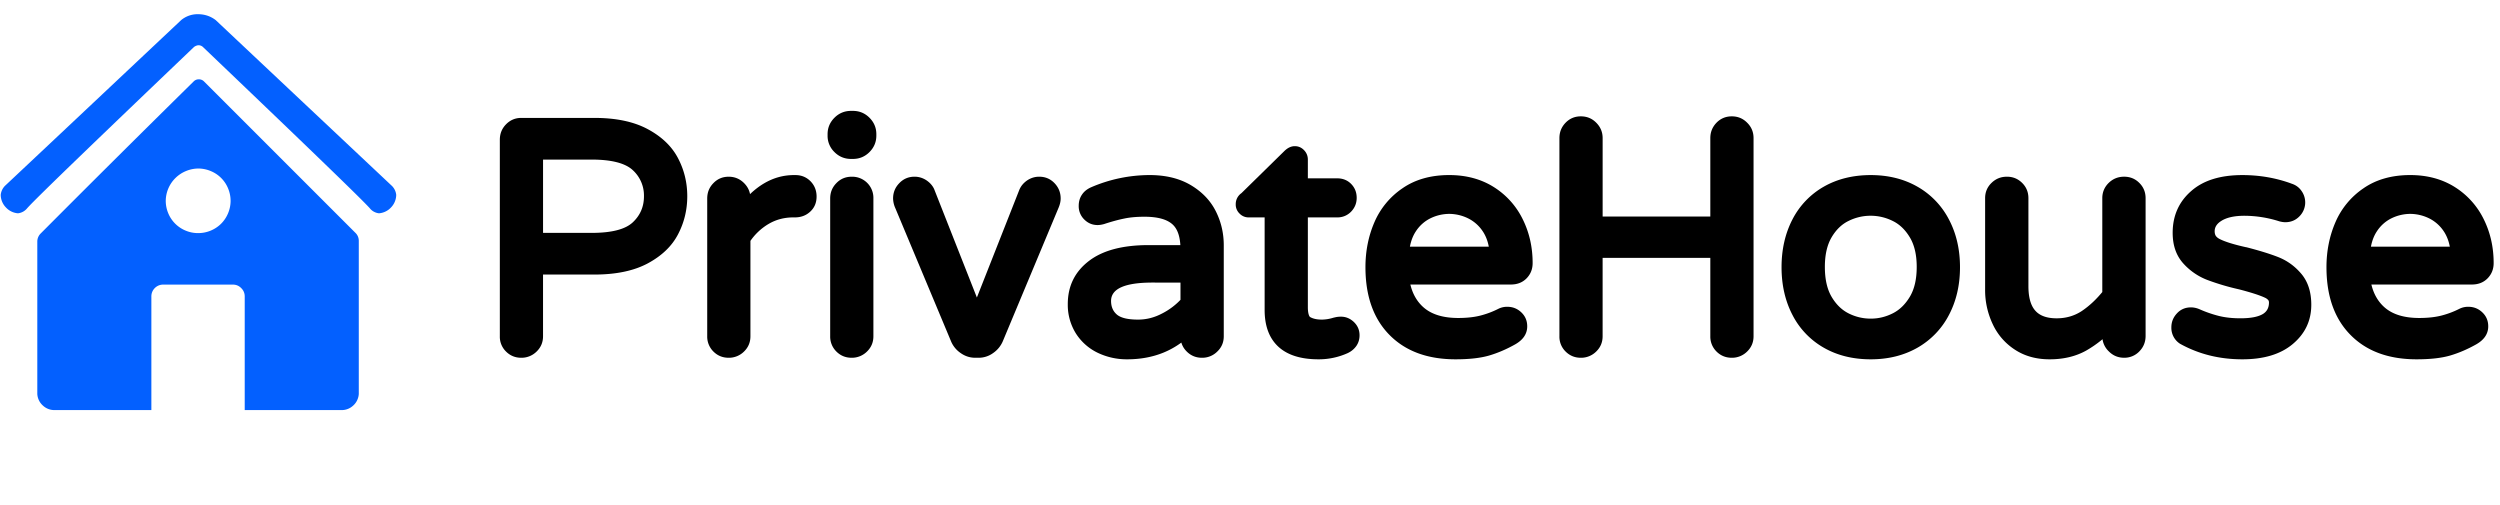 <svg viewBox="0 8.85 150 30.3" version="1.2" xmlns="http://www.w3.org/2000/svg" style="max-height: 500px" width="150" height="30.3"><defs><clipPath id="a"><path d="M0 9.7h23.867v23.866H0Zm0 0"/></clipPath></defs><g clip-path="url(#a)"><path style="stroke:none;fill-rule:nonzero;fill:#0360ff;fill-opacity:1" d="M12.242 13.738a.428.428 0 0 0-.312-.129.428.428 0 0 0-.313.13c-3.07 3.023-6.129 6.062-9.172 9.116a.69.69 0 0 0-.207.5v9.133a1.006 1.006 0 0 0 .344.703 1 1 0 0 0 .738.262h5.762v-6.816a.7.7 0 0 1 .207-.504.702.702 0 0 1 .508-.207h4.176c.195 0 .363.07.5.21.14.137.21.305.21.5v6.817h5.758a1 1 0 0 0 .742-.262.98.98 0 0 0 .243-.32c.058-.121.094-.25.101-.387v-9.172a.66.66 0 0 0-.207-.496Zm-.36 9.098a1.91 1.91 0 0 1-.741-.148 1.912 1.912 0 0 1-1.051-1.055 1.932 1.932 0 0 1-.145-.742 1.948 1.948 0 0 1 .59-1.368 1.96 1.96 0 0 1 .633-.414c.238-.097.488-.148.746-.148.254.004.504.055.738.156a1.9 1.9 0 0 1 1.04 1.055c.097.238.144.484.144.742a1.944 1.944 0 0 1-.156.742 1.941 1.941 0 0 1-.422.625 1.952 1.952 0 0 1-1.375.555Zm11.891-2.293a1.1 1.1 0 0 1-.308.75 1.1 1.1 0 0 1-.727.355.822.822 0 0 1-.558-.312c-.598-.66-4.485-4.395-9.989-9.652a.397.397 0 0 0-.214-.114.345.345 0 0 0-.188.02.46.46 0 0 0-.164.094c-5.504 5.257-9.395 8.992-9.988 9.652a.822.822 0 0 1-.559.312 1.097 1.097 0 0 1-.726-.355 1.1 1.1 0 0 1-.309-.75.906.906 0 0 1 .297-.582c3.515-3.3 7.023-6.606 10.531-9.906a1.55 1.55 0 0 1 .91-.352c.016 0 .078-.004.156 0 .376.012.711.129 1.008.356 3.508 3.304 7.02 6.605 10.528 9.906a.884.884 0 0 1 .3.578Zm0 0"/></g><g style="fill:#000;fill-opacity:1"><path transform="translate(28.54 29.796)" style="stroke:none" d="M2.734.52C2.375.52 2.07.395 1.82.145a1.24 1.24 0 0 1-.37-.915v-11.792c0-.356.12-.665.366-.918.25-.258.555-.391.918-.391H7.13c1.289 0 2.351.223 3.184.668.847.453 1.46 1.039 1.832 1.758.367.703.55 1.46.55 2.273 0 .813-.183 1.574-.55 2.277-.372.72-.985 1.305-1.832 1.758-.833.442-1.895.664-3.184.664H3.62v-.422h.422V-.77c0 .364-.129.668-.387.918a1.286 1.286 0 0 1-.922.372Zm0-.844a.479.479 0 0 0 .336-.133.421.421 0 0 0 .13-.313v-4.546h3.929c1.148 0 2.078-.188 2.789-.567.691-.37 1.187-.836 1.48-1.402a4.05 4.05 0 0 0 .454-1.887 4.05 4.05 0 0 0-.454-1.887c-.293-.562-.789-1.03-1.48-1.402-.711-.379-1.64-.566-2.79-.566H2.735a.417.417 0 0 0-.312.132.47.47 0 0 0-.133.332V-.77c0 .125.043.235.129.317a.43.43 0 0 0 .316.129Zm4.223-6.649c1.195 0 2.023-.21 2.473-.636.445-.418.668-.938.668-1.563a2.06 2.06 0 0 0-.668-1.562c-.45-.422-1.278-.637-2.473-.637H3.621v-.422h.422v5.242h-.422v-.422Zm0 .844H3.199v-6.086h3.758c1.418 0 2.438.29 3.05.867.622.586.934 1.309.934 2.176 0 .867-.312 1.594-.933 2.176-.613.578-1.633.867-3.051.867Zm0 0"/></g><g style="fill:#000;fill-opacity:1"><path transform="translate(41.331 29.796)" style="stroke:none" d="M2.39.52c-.363 0-.667-.125-.917-.375a1.256 1.256 0 0 1-.371-.915v-8.265c0-.36.12-.664.367-.918.25-.262.558-.39.922-.39.359 0 .668.128.921.382.258.258.383.563.383.926v.828h-.418l-.34-.254c.985-1.32 2.106-1.98 3.364-1.98h.097c.364 0 .665.129.91.379.239.25.356.554.356.91 0 .367-.125.668-.383.906-.25.23-.554.344-.922.344h-.097c-.54 0-1.035.132-1.48.394a3.48 3.48 0 0 0-1.153 1.113l-.352-.234h.418v5.86c0 .363-.129.667-.386.917A1.284 1.284 0 0 1 2.39.52Zm0-.844a.47.47 0 0 0 .333-.133.425.425 0 0 0 .132-.313v-5.984l.067-.105a4.32 4.32 0 0 1 1.43-1.375 3.722 3.722 0 0 1 1.91-.512h.097a.5.5 0 0 0 .348-.117.371.371 0 0 0 .117-.29.455.455 0 0 0-.125-.324.397.397 0 0 0-.3-.12H6.3c-.977 0-1.871.546-2.688 1.64l-.758 1.02v-2.098a.448.448 0 0 0-.136-.328.446.446 0 0 0-.328-.137.415.415 0 0 0-.313.129.463.463 0 0 0-.133.336V-.77a.433.433 0 0 0 .445.445Zm0 0"/></g><g style="fill:#000;fill-opacity:1"><path transform="translate(48.71 29.796)" style="stroke:none" d="M2.352-11.41c-.387 0-.72-.137-.993-.41a1.348 1.348 0 0 1-.414-.992v-.079c0-.386.137-.714.414-.992.274-.273.606-.41.993-.41h.113c.387 0 .719.137.992.41.277.278.414.606.414.992v.079c0 .386-.137.714-.414.992-.273.273-.605.41-.992.41Zm0-.84h.113a.553.553 0 0 0 .398-.168.54.54 0 0 0 .164-.395v-.078a.54.54 0 0 0-.164-.394.549.549 0 0 0-.398-.164h-.113a.549.549 0 0 0-.399.164.54.54 0 0 0-.164.394v.079a.54.54 0 0 0 .164.394.55.55 0 0 0 .399.168ZM2.39.52c-.364 0-.668-.125-.918-.375a1.256 1.256 0 0 1-.371-.915v-8.265c0-.36.12-.664.367-.918.25-.262.558-.39.922-.39a1.27 1.27 0 0 1 1.304 1.308V-.77c0 .364-.129.668-.386.918A1.284 1.284 0 0 1 2.39.52Zm0-.844a.47.47 0 0 0 .332-.133.425.425 0 0 0 .132-.313v-8.265a.46.46 0 0 0-.128-.34.463.463 0 0 0-.336-.125.415.415 0 0 0-.313.129.463.463 0 0 0-.133.336V-.77a.433.433 0 0 0 .445.445Zm0 0"/></g><g style="fill:#000;fill-opacity:1"><path transform="translate(53.507 29.796)" style="stroke:none" d="M5.008.52c-.317 0-.61-.094-.875-.282a1.596 1.596 0 0 1-.57-.687L.207-8.47a1.487 1.487 0 0 1-.129-.566c0-.36.125-.664.371-.918.25-.262.555-.39.918-.39.25 0 .485.07.703.21.215.145.375.32.473.535l.004.012 2.95 7.484-.392.157-.39-.157 2.95-7.484.007-.012c.098-.214.254-.39.469-.535.218-.14.453-.21.703-.21.363 0 .672.128.922.39.242.254.367.558.367.918 0 .172-.043.36-.13.566L6.654-.453a1.643 1.643 0 0 1-.575.691 1.479 1.479 0 0 1-.875.282Zm0-.844h.195a.67.67 0 0 0 .395-.13.751.751 0 0 0 .273-.323l3.356-8.016a.665.665 0 0 0 .062-.242.463.463 0 0 0-.133-.336.44.44 0 0 0-.555-.055.444.444 0 0 0-.163.18l-.383-.176.39.156-3.34 8.47-3.34-8.47.391-.156-.383.176a.444.444 0 0 0-.164-.18.43.43 0 0 0-.242-.074.421.421 0 0 0-.312.129.463.463 0 0 0-.133.336c0 .058.023.14.062.242L4.336-.785a.767.767 0 0 0 .281.332.65.65 0 0 0 .39.129Zm0 0"/></g><g style="fill:#000;fill-opacity:1"><path transform="translate(63.602 29.796)" style="stroke:none" d="M4.027.613A4.016 4.016 0 0 1 2.273.227 3.178 3.178 0 0 1 .953-.937 3.238 3.238 0 0 1 .465-2.7c0-1.09.433-1.961 1.297-2.61.824-.62 2.011-.93 3.554-.93h2.332v.419h-.421v-.153c0-.722-.16-1.226-.485-1.515-.336-.301-.894-.453-1.676-.453-.457 0-.863.035-1.214.109-.364.074-.766.184-1.215.332l-.032.008c-.136.035-.253.05-.351.05-.309 0-.574-.109-.797-.331a1.108 1.108 0 0 1-.336-.82c0-.259.067-.489.2-.68.128-.192.316-.336.558-.442a8.89 8.89 0 0 1 3.496-.726c.965 0 1.781.199 2.46.597.68.403 1.185.926 1.509 1.57.32.633.48 1.317.48 2.051V-.77c0 .364-.129.668-.39.918a1.271 1.271 0 0 1-.918.372c-.36 0-.664-.125-.914-.375a1.244 1.244 0 0 1-.375-.915v-.503h.421l.301.296C6.918.082 5.61.613 4.027.613Zm0-.843c1.344 0 2.453-.446 3.32-1.336l.723-.743v1.54c0 .124.043.234.13.316a.418.418 0 0 0 .316.129.479.479 0 0 0 .336-.133.421.421 0 0 0 .128-.313v-5.453a3.65 3.65 0 0 0-.386-1.668c-.254-.5-.649-.906-1.188-1.226-.543-.32-1.222-.48-2.031-.48a8.027 8.027 0 0 0-3.168.66.422.422 0 0 0-.191.14.348.348 0 0 0-.055.203c0 .09.031.164.09.223.058.059.129.09.203.09.031 0 .078-.012.148-.028l.102.41L2.37-8.3c.48-.156.914-.277 1.313-.36a7.016 7.016 0 0 1 1.382-.124c.997 0 1.739.223 2.239.668.511.457.765 1.172.765 2.144v.575H5.316c-1.355 0-2.375.253-3.05.765-.637.48-.957 1.125-.957 1.934 0 .496.117.933.355 1.308.242.375.566.66.977.856.421.203.886.305 1.386.305Zm.657-1.54c.496 0 .976-.12 1.441-.367a4.09 4.09 0 0 0 1.207-.933l.316.277h-.421v-1.621h.421v.422H5.551c-1.66 0-2.489.367-2.489 1.101 0 .336.11.606.333.805.234.211.664.316 1.289.316Zm0 .844c-.84 0-1.457-.18-1.856-.531-.406-.367-.61-.844-.61-1.434 0-.336.083-.632.247-.89.164-.254.398-.461.707-.625.547-.285 1.34-.426 2.379-.426h2.52v2.195l-.106.121c-.395.45-.875.825-1.45 1.125a3.897 3.897 0 0 1-1.831.465Zm0 0"/></g><g style="fill:#000;fill-opacity:1"><path transform="translate(74.198 29.796)" style="stroke:none" d="M4.914.613C3.867.613 3.07.367 2.52-.129c-.56-.508-.84-1.25-.84-2.223v-5.972h.422v.422H.73a.74.74 0 0 1-.554-.23.743.743 0 0 1-.23-.56.8.8 0 0 1 .335-.66l.258.336-.293-.3 2.617-2.567c.2-.195.407-.293.625-.293.227 0 .414.086.57.254a.792.792 0 0 1 .215.555v1.539h-.421v-.418h2.18c.335 0 .613.11.835.332.223.226.336.504.336.84 0 .316-.11.59-.328.82a1.126 1.126 0 0 1-.844.352h-2.18v-.422h.422v5.82c0 .2.024.356.063.465.023.062.05.105.082.121.172.098.402.148.687.148.215 0 .434-.035.649-.097l.012-.004.007-.004c.055-.012.114-.027.176-.04.086-.019.192-.03.313-.03.293 0 .55.11.773.32.227.219.34.484.34.797 0 .23-.059.437-.18.621a1.276 1.276 0 0 1-.488.426l-.008.004-.011.007a4.22 4.22 0 0 1-1.774.383Zm0-.843c.504 0 .977-.102 1.422-.305l.176.383-.196-.375a.479.479 0 0 0 .176-.141.296.296 0 0 0 .043-.16.246.246 0 0 0-.082-.188.286.286 0 0 0-.191-.086.512.512 0 0 0-.13.012 4.635 4.635 0 0 0-.152.035l-.105-.41.121.403c-.293.09-.594.136-.89.136-.434 0-.801-.086-1.106-.258-.379-.214-.566-.656-.566-1.32v-6.242H6.03a.303.303 0 0 0 .235-.09.333.333 0 0 0 .093-.238.328.328 0 0 0-.086-.242.33.33 0 0 0-.242-.09H3.434v-1.961c0 .008 0 .012.003.015.012.012.028.02.051.02.016 0 .032 0 .04-.004a.26.26 0 0 0-.075.059L.816-8.7l-.02.015c-.007.004-.01.012-.015.016v-.004a.03.03 0 0 0 .008-.02c0-.011-.008-.023-.02-.035-.011-.011-.023-.02-.039-.02h1.793v6.395c0 .723.188 1.254.563 1.598.39.348.996.524 1.828.524Zm0 0"/></g><g style="fill:#000;fill-opacity:1"><path transform="translate(81.423 29.796)" style="stroke:none" d="M5.914.613C4.23.613 2.906.125 1.945-.852.985-1.824.504-3.18.504-4.914c0-.969.18-1.867.535-2.691A4.698 4.698 0 0 1 2.73-9.652c.766-.528 1.7-.79 2.801-.79 1.032 0 1.93.247 2.692.731a4.729 4.729 0 0 1 1.73 1.945c.39.797.582 1.664.582 2.602 0 .36-.117.66-.355.91-.246.254-.563.379-.95.379H2.7v-.422l.417-.047c.09.793.38 1.403.863 1.832.485.43 1.18.645 2.09.645.504 0 .942-.047 1.313-.14a5.297 5.297 0 0 0 1.097-.411 1.17 1.17 0 0 1 .536-.121c.316 0 .59.105.824.32.246.227.37.508.37.852 0 .445-.237.804-.714 1.078-.531.3-1.055.523-1.574.676-.527.152-1.195.226-2.008.226Zm0-.843c.73 0 1.32-.063 1.774-.196a6.281 6.281 0 0 0 1.386-.594c.196-.113.293-.226.293-.347a.303.303 0 0 0-.094-.23.377.377 0 0 0-.414-.067 6.479 6.479 0 0 1-1.27.473 6.128 6.128 0 0 1-1.519.168c-1.12 0-2.004-.286-2.652-.86-.645-.57-1.023-1.36-1.14-2.367l-.051-.469H9.23c.149 0 .262-.039.34-.12a.448.448 0 0 0 .125-.325c0-.809-.168-1.55-.5-2.234A3.89 3.89 0 0 0 7.77-9c-.625-.398-1.372-.598-2.239-.598-.93 0-1.703.215-2.324.641A3.863 3.863 0 0 0 1.813-7.27c-.313.72-.465 1.504-.465 2.356 0 1.504.398 2.66 1.195 3.473.8.808 1.922 1.21 3.371 1.21Zm2.047-5.465c-.035-.555-.176-1.008-.418-1.371a2.255 2.255 0 0 0-.902-.79 2.6 2.6 0 0 0-1.11-.257 2.6 2.6 0 0 0-1.113.258 2.21 2.21 0 0 0-.887.785c-.242.363-.379.82-.414 1.375L2.7-5.723v-.422h5.684v.422Zm.867.394H2.25l.027-.449c.043-.703.227-1.3.551-1.785a3.02 3.02 0 0 1 1.23-1.082 3.42 3.42 0 0 1 1.473-.34c.496 0 .989.113 1.469.34.492.23.906.59 1.238 1.078.332.488.52 1.086.563 1.789Zm0 0"/></g><g style="fill:#000;fill-opacity:1"><path transform="translate(92.115 29.796)" style="stroke:none" d="M2.734.52C2.375.52 2.07.395 1.82.145a1.24 1.24 0 0 1-.37-.915v-11.89c0-.356.12-.66.366-.918.25-.258.555-.387.918-.387.364 0 .672.125.926.383.254.254.383.562.383.922v5.125h-.422v-.418h7.305v.418h-.422v-5.125c0-.356.121-.66.367-.918.25-.258.559-.387.922-.387.36 0 .668.125.922.383.258.254.383.562.383.922V-.77c0 .364-.13.668-.387.918a1.284 1.284 0 0 1-.918.372c-.363 0-.668-.125-.918-.375a1.256 1.256 0 0 1-.371-.915v-5.125h.422v.422H3.62v-.422h.422V-.77c0 .364-.129.668-.387.918a1.286 1.286 0 0 1-.922.372Zm0-.844a.479.479 0 0 0 .336-.133.421.421 0 0 0 .13-.313v-5.546h8.148V-.77a.433.433 0 0 0 .445.445.47.47 0 0 0 .332-.132.425.425 0 0 0 .133-.313v-11.89a.461.461 0 0 0-.137-.328.461.461 0 0 0-.328-.137.419.419 0 0 0-.313.133.454.454 0 0 0-.132.332v5.547H3.199v-5.547a.446.446 0 0 0-.136-.328.448.448 0 0 0-.641-.004.47.47 0 0 0-.133.332V-.77c0 .125.043.235.129.317a.43.43 0 0 0 .316.129Zm0 0"/></g><g style="fill:#000;fill-opacity:1"><path transform="translate(106.39 29.796)" style="stroke:none" d="M5.855.613c-1.062 0-2-.23-2.808-.691a4.748 4.748 0 0 1-1.89-1.973C.722-2.887.503-3.844.503-4.914s.219-2.024.652-2.863a4.77 4.77 0 0 1 1.89-1.973c.81-.46 1.747-.691 2.81-.691 1.05 0 1.98.23 2.792.691a4.79 4.79 0 0 1 1.899 1.973c.441.836.664 1.793.664 2.863 0 1.074-.223 2.027-.664 2.867A4.803 4.803 0 0 1 8.648-.078c-.812.46-1.742.691-2.793.691Zm0-.843c.903 0 1.696-.192 2.375-.579A3.98 3.98 0 0 0 9.8-2.44c.38-.715.567-1.54.567-2.473 0-.93-.187-1.754-.566-2.469a3.957 3.957 0 0 0-1.57-1.633c-.68-.386-1.473-.582-2.376-.582-.914 0-1.71.196-2.39.582a3.92 3.92 0 0 0-1.559 1.63c-.375.714-.558 1.538-.558 2.472 0 .934.183 1.758.558 2.476a3.92 3.92 0 0 0 1.559 1.63c.68.386 1.476.578 2.39.578Zm0-1.598c.461 0 .903-.106 1.325-.32.41-.207.75-.54 1.023-.997.274-.46.41-1.054.41-1.789 0-.718-.136-1.308-.41-1.765-.273-.457-.613-.785-1.02-.985a2.969 2.969 0 0 0-2.672 0c-.406.2-.741.528-1.007.98-.27.462-.402 1.052-.402 1.77 0 .735.132 1.332.402 1.793.266.454.605.786 1.012.993.421.214.87.32 1.34.32Zm0 .844c-.605 0-1.18-.137-1.718-.414-.559-.282-1.012-.72-1.36-1.317-.347-.594-.52-1.332-.52-2.219 0-.87.173-1.605.52-2.195.352-.601.805-1.039 1.364-1.312a3.837 3.837 0 0 1 1.714-.399c.594 0 1.16.133 1.7.399.558.273 1.015.71 1.37 1.308.356.594.532 1.328.532 2.2 0 .886-.176 1.628-.531 2.222-.356.594-.813 1.035-1.367 1.313-.54.277-1.11.414-1.704.414Zm0 0"/></g><g style="fill:#000;fill-opacity:1"><path transform="translate(118.104 29.796)" style="stroke:none" d="M4.875.613c-.79 0-1.48-.187-2.066-.566A3.645 3.645 0 0 1 1.46-1.496a4.757 4.757 0 0 1-.457-2.086v-5.473c0-.363.129-.672.39-.922.254-.246.56-.367.919-.367s.664.125.914.375c.25.246.375.555.375.914v5.278c0 .675.14 1.172.421 1.48.27.3.696.45 1.274.45.558 0 1.058-.145 1.496-.43.469-.313.914-.73 1.336-1.262l.328.262h-.422v-5.778c0-.363.133-.672.39-.922.255-.246.563-.367.919-.367.36 0 .668.125.914.375.25.246.375.555.375.914v8.266c0 .355-.121.664-.367.918a1.24 1.24 0 0 1-.922.39c-.36 0-.668-.128-.922-.386a1.248 1.248 0 0 1-.387-.922v-.79h.422l.313.282A6.732 6.732 0 0 1 7.086.078c-.629.356-1.367.535-2.211.535Zm0-.843c.695 0 1.293-.141 1.797-.426a5.92 5.92 0 0 0 1.473-1.207l.734-.813v1.887c0 .125.047.234.137.328.093.09.203.137.328.137s.23-.043.312-.133a.454.454 0 0 0 .133-.332v-8.266a.445.445 0 0 0-.125-.32.445.445 0 0 0-.32-.125.454.454 0 0 0-.332.133.405.405 0 0 0-.133.312v5.926l-.09.117c-.476.598-.988 1.078-1.535 1.438a3.49 3.49 0 0 1-1.957.57c-.828 0-1.465-.242-1.902-.726-.426-.473-.637-1.157-.637-2.047v-5.278a.433.433 0 0 0-.446-.445.463.463 0 0 0-.335.133.415.415 0 0 0-.13.312v5.473c0 .629.126 1.203.372 1.723.242.507.59.906 1.043 1.195.453.289.988.434 1.613.434Zm0 0"/></g><g style="fill:#000;fill-opacity:1"><path transform="translate(129.837 29.796)" style="stroke:none" d="M4.703.613C3.343.613 2.11.31.993-.305l-.04-.023a1.134 1.134 0 0 1-.508-.98c0-.317.11-.59.325-.825.222-.246.507-.37.847-.37.176 0 .348.038.52.112a7.22 7.22 0 0 0 1.164.403c.379.093.804.14 1.285.14.629 0 1.09-.09 1.375-.273.226-.149.34-.371.34-.672a.242.242 0 0 0-.04-.144.577.577 0 0 0-.206-.149c-.305-.144-.817-.309-1.535-.496a14.348 14.348 0 0 1-1.926-.57 3.737 3.737 0 0 1-1.434-.989C.734-5.613.523-6.223.523-6.977.523-8 .895-8.84 1.641-9.488c.726-.637 1.746-.953 3.062-.953 1.04 0 2.016.171 2.938.507l-.145.395.113-.402c.278.078.496.23.649.457a1.182 1.182 0 0 1-.121 1.511c-.23.239-.516.36-.856.36-.097 0-.215-.016-.351-.051l-.024-.008A6.952 6.952 0 0 0 4.836-8c-.613 0-1.078.105-1.402.313-.262.167-.391.37-.391.617 0 .11.023.203.066.273.051.074.13.14.239.195.328.165.855.329 1.578.489h.015c.774.199 1.407.394 1.899.586.539.21 1.004.543 1.39.996.407.476.61 1.101.61 1.87 0 .958-.375 1.743-1.125 2.368-.727.605-1.73.906-3.012.906Zm0-.843c1.078 0 1.902-.235 2.473-.711C7.723-1.395 8-1.97 8-2.661c0-.562-.137-1.003-.41-1.323a2.665 2.665 0 0 0-1.059-.758 15.395 15.395 0 0 0-1.8-.551l.105-.41-.09.41c-.793-.172-1.383-.36-1.773-.555a1.408 1.408 0 0 1-.575-.496 1.338 1.338 0 0 1-.199-.726c0-.555.262-.996.781-1.328.461-.297 1.079-.442 1.856-.442.762 0 1.535.121 2.32.363l-.125.403.102-.406a.82.82 0 0 0 .148.023.31.31 0 0 0 .246-.102.337.337 0 0 0 .035-.453.332.332 0 0 0-.183-.12l-.031-.009a7.571 7.571 0 0 0-2.645-.457c-1.105 0-1.941.25-2.508.746-.554.48-.828 1.106-.828 1.875 0 .536.14.961.418 1.27.309.344.68.598 1.113.766.477.187 1.086.367 1.832.546.77.2 1.332.38 1.684.547.227.106.402.246.527.414.137.188.204.403.204.641 0 .61-.243 1.07-.727 1.379-.426.273-1.04.41-1.832.41a6.022 6.022 0 0 1-1.488-.168 8.58 8.58 0 0 1-1.305-.445.416.416 0 0 0-.176-.043.295.295 0 0 0-.226.094.36.36 0 0 0-.102.257c0 .121.05.22.149.29l-.243.343.203-.367c.989.543 2.09.813 3.305.813Zm0 0"/></g><g style="fill:#000;fill-opacity:1"><path transform="translate(139.084 29.796)" style="stroke:none" d="M5.914.613C4.23.613 2.906.125 1.945-.852.985-1.824.504-3.18.504-4.914c0-.969.18-1.867.535-2.691A4.698 4.698 0 0 1 2.73-9.652c.766-.528 1.7-.79 2.801-.79 1.032 0 1.93.247 2.692.731a4.729 4.729 0 0 1 1.73 1.945c.39.797.582 1.664.582 2.602 0 .36-.117.66-.355.91-.246.254-.563.379-.95.379H2.7v-.422l.417-.047c.09.793.38 1.403.863 1.832.485.43 1.18.645 2.09.645.504 0 .942-.047 1.313-.14a5.297 5.297 0 0 0 1.097-.411 1.17 1.17 0 0 1 .536-.121c.316 0 .59.105.824.32.246.227.37.508.37.852 0 .445-.237.804-.714 1.078-.531.3-1.055.523-1.574.676-.527.152-1.195.226-2.008.226Zm0-.843c.73 0 1.32-.063 1.774-.196a6.281 6.281 0 0 0 1.386-.594c.196-.113.293-.226.293-.347a.303.303 0 0 0-.094-.23.377.377 0 0 0-.414-.067 6.479 6.479 0 0 1-1.27.473 6.128 6.128 0 0 1-1.519.168c-1.12 0-2.004-.286-2.652-.86-.645-.57-1.023-1.36-1.14-2.367l-.051-.469H9.23c.149 0 .262-.039.34-.12a.448.448 0 0 0 .125-.325c0-.809-.168-1.55-.5-2.234A3.89 3.89 0 0 0 7.77-9c-.625-.398-1.372-.598-2.239-.598-.93 0-1.703.215-2.324.641A3.863 3.863 0 0 0 1.813-7.27c-.313.72-.465 1.504-.465 2.356 0 1.504.398 2.66 1.195 3.473.8.808 1.922 1.21 3.371 1.21Zm2.047-5.465c-.035-.555-.176-1.008-.418-1.371a2.255 2.255 0 0 0-.902-.79 2.6 2.6 0 0 0-1.11-.257 2.6 2.6 0 0 0-1.113.258 2.21 2.21 0 0 0-.887.785c-.242.363-.379.82-.414 1.375L2.7-5.723v-.422h5.684v.422Zm.867.394H2.25l.027-.449c.043-.703.227-1.3.551-1.785a3.02 3.02 0 0 1 1.23-1.082 3.42 3.42 0 0 1 1.473-.34c.496 0 .989.113 1.469.34.492.23.906.59 1.238 1.078.332.488.52 1.086.563 1.789Zm0 0"/></g><g style="fill:#000;fill-opacity:1"><path transform="translate(28.54 29.796)" style="stroke:none" d="M2.734.094a.831.831 0 0 1-.609-.25.816.816 0 0 1-.25-.61v-11.796c0-.239.082-.446.25-.626a.802.802 0 0 1 .61-.265h4.39c1.219 0 2.21.21 2.984.625.77.406 1.32.933 1.657 1.578.332.648.5 1.34.5 2.078 0 .75-.168 1.45-.5 2.094-.336.637-.887 1.164-1.657 1.578-.773.406-1.765.61-2.984.61h-3.5v4.124c0 .243-.09.446-.266.61a.86.86 0 0 1-.625.25Zm4.22-6.64c1.312 0 2.234-.25 2.765-.75.531-.5.797-1.126.797-1.876 0-.738-.266-1.36-.797-1.86-.531-.507-1.453-.765-2.766-.765H3.625v5.25Zm0 0"/></g><g style="fill:#000;fill-opacity:1"><path transform="translate(41.331 29.796)" style="stroke:none" d="M2.39.094a.854.854 0 0 1-.624-.25.816.816 0 0 1-.25-.61V-9.03c0-.25.082-.457.25-.625a.823.823 0 0 1 .625-.266c.238 0 .445.09.625.266a.83.83 0 0 1 .265.625v.828c.895-1.207 1.899-1.813 3.016-1.813h.094c.25 0 .453.086.609.25.164.168.25.371.25.61a.81.81 0 0 1-.25.61c-.168.148-.383.218-.64.218h-.094c-.618 0-1.184.152-1.704.453a3.873 3.873 0 0 0-1.28 1.25v5.86a.8.8 0 0 1-.266.609.9.9 0 0 1-.625.25Zm0 0"/></g><g style="fill:#000;fill-opacity:1"><path transform="translate(48.71 29.796)" style="stroke:none" d="M2.344-11.828a.963.963 0 0 1-.688-.281.98.98 0 0 1-.281-.704v-.078c0-.27.094-.5.281-.687a.947.947 0 0 1 .688-.297h.125c.27 0 .5.102.687.297a.922.922 0 0 1 .297.687v.079a.963.963 0 0 1-.297.703.937.937 0 0 1-.687.28ZM2.39.094a.854.854 0 0 1-.625-.25.816.816 0 0 1-.25-.61V-9.03c0-.25.082-.457.25-.625a.823.823 0 0 1 .625-.266c.257 0 .472.086.64.25.164.168.25.383.25.64v8.266c0 .243-.09.446-.265.61a.9.9 0 0 1-.625.25Zm0 0"/></g><g style="fill:#000;fill-opacity:1"><path transform="translate(53.507 29.796)" style="stroke:none" d="M5.016.094A1.144 1.144 0 0 1 3.953-.61L.593-8.625A1.112 1.112 0 0 1 .5-9.031c0-.25.082-.457.25-.625a.823.823 0 0 1 .625-.266c.164 0 .32.047.469.14.144.095.25.216.312.36L5.11-1.953l2.938-7.469a.875.875 0 0 1 .328-.36.85.85 0 0 1 .469-.14c.238 0 .441.09.61.266a.86.86 0 0 1 .25.625c0 .117-.032.25-.095.406L6.266-.609a1.255 1.255 0 0 1-.438.5 1.066 1.066 0 0 1-.625.203Zm0 0"/></g><g style="fill:#000;fill-opacity:1"><path transform="translate(63.602 29.796)" style="stroke:none" d="M4.031.188a3.635 3.635 0 0 1-1.578-.344 2.7 2.7 0 0 1-1.14-1C1.03-1.602.89-2.117.89-2.703c0-.945.375-1.703 1.125-2.266.75-.562 1.847-.843 3.296-.843h2.344v-.157c0-.851-.215-1.46-.64-1.828-.418-.375-1.07-.562-1.954-.562a6.08 6.08 0 0 0-1.296.125c-.375.074-.797.183-1.266.328a.932.932 0 0 1-.25.047.706.706 0 0 1-.5-.204.74.74 0 0 1-.203-.53c0-.345.164-.587.5-.735a8.565 8.565 0 0 1 3.328-.688c.883 0 1.629.184 2.234.547.614.356 1.067.82 1.36 1.39a4.09 4.09 0 0 1 .437 1.86v5.453c0 .243-.09.446-.265.61a.9.9 0 0 1-.625.25.831.831 0 0 1-.61-.25.816.816 0 0 1-.25-.61v-.5C6.696-.296 5.488.188 4.031.188Zm.657-1.532c.562 0 1.101-.133 1.625-.406a4.672 4.672 0 0 0 1.343-1.047v-1.61h-2.11c-1.937 0-2.905.509-2.905 1.516 0 .461.156.836.468 1.125.313.282.836.422 1.579.422Zm0 0"/></g><g style="fill:#000;fill-opacity:1"><path transform="translate(74.198 29.796)" style="stroke:none" d="M4.906.188c-1.875 0-2.812-.844-2.812-2.532v-5.984H.734a.387.387 0 0 1-.265-.094.35.35 0 0 1-.11-.265c0-.126.063-.235.188-.329l2.61-2.562c.113-.113.222-.172.327-.172a.35.35 0 0 1 .266.125.38.38 0 0 1 .11.266v1.53h2.17c.219 0 .395.075.532.22a.698.698 0 0 1 .218.53.723.723 0 0 1-.218.532.684.684 0 0 1-.532.219H3.86V-2.5c0 .5.114.82.344.953.238.137.54.203.906.203.25 0 .504-.039.766-.125.05-.008.102-.02.156-.031.063-.008.14-.016.235-.016.175 0 .332.07.468.204.145.125.22.289.22.484 0 .293-.15.515-.438.672-.5.226-1.04.344-1.61.344Zm0 0"/></g><g style="fill:#000;fill-opacity:1"><path transform="translate(81.423 29.796)" style="stroke:none" d="M5.922.188c-1.574 0-2.805-.442-3.688-1.329C1.36-2.035.922-3.289.922-4.906c0-.914.164-1.758.5-2.532a4.247 4.247 0 0 1 1.531-1.859c.695-.476 1.555-.719 2.578-.719.946 0 1.766.227 2.453.672a4.204 4.204 0 0 1 1.579 1.766 5.43 5.43 0 0 1 .546 2.422.85.85 0 0 1-.234.61c-.156.167-.371.25-.64.25H2.702c.094.898.422 1.6.985 2.109.57.5 1.363.75 2.374.75.54 0 1.016-.051 1.422-.157a5.478 5.478 0 0 0 1.188-.453.767.767 0 0 1 .344-.078.73.73 0 0 1 .53.219.671.671 0 0 1 .235.531c0 .293-.168.531-.5.719-.5.281-.996.496-1.484.64-.48.133-1.106.204-1.875.204ZM8.375-5.72c-.031-.633-.195-1.16-.484-1.578a2.683 2.683 0 0 0-1.079-.937 2.998 2.998 0 0 0-1.28-.297c-.438 0-.872.101-1.298.297a2.662 2.662 0 0 0-1.062.937c-.281.418-.438.945-.469 1.578Zm0 0"/></g><g style="fill:#000;fill-opacity:1"><path transform="translate(92.115 29.796)" style="stroke:none" d="M2.734.094a.831.831 0 0 1-.609-.25.816.816 0 0 1-.25-.61v-11.89c0-.25.082-.457.25-.625a.802.802 0 0 1 .61-.266c.25 0 .456.09.624.266a.83.83 0 0 1 .266.625v5.125h7.297v-5.125c0-.25.082-.457.25-.625a.823.823 0 0 1 .625-.266c.238 0 .441.09.61.266a.83.83 0 0 1 .265.625v11.89c0 .243-.09.446-.266.61a.844.844 0 0 1-.61.25.854.854 0 0 1-.624-.25.816.816 0 0 1-.25-.61V-5.89H3.625v5.125c0 .243-.09.446-.266.61a.86.86 0 0 1-.625.25Zm0 0"/></g><g style="fill:#000;fill-opacity:1"><path transform="translate(106.39 29.796)" style="stroke:none" d="M5.86.188C4.866.188 4-.02 3.25-.438a4.357 4.357 0 0 1-1.719-1.797c-.406-.782-.61-1.672-.61-2.672 0-1.008.204-1.899.61-2.672A4.265 4.265 0 0 1 3.25-9.375c.75-.426 1.617-.64 2.61-.64.976 0 1.835.214 2.577.64a4.255 4.255 0 0 1 1.735 1.797c.406.773.61 1.664.61 2.672 0 1-.204 1.89-.61 2.672A4.345 4.345 0 0 1 8.437-.438c-.741.418-1.6.626-2.577.626Zm0-1.594c.519 0 1.019-.117 1.5-.36.488-.25.89-.632 1.202-1.156.313-.531.47-1.203.47-2.015 0-.79-.157-1.446-.47-1.97-.312-.53-.714-.913-1.203-1.155a3.383 3.383 0 0 0-3.031 0c-.48.242-.875.625-1.187 1.156-.313.523-.47 1.18-.47 1.968 0 .813.157 1.485.47 2.016.312.524.707.906 1.187 1.156.477.243.988.36 1.531.36Zm0 0"/></g><g style="fill:#000;fill-opacity:1"><path transform="translate(118.104 29.796)" style="stroke:none" d="M4.875.188c-.71 0-1.324-.168-1.844-.5a3.277 3.277 0 0 1-1.203-1.36 4.428 4.428 0 0 1-.406-1.906v-5.485a.8.8 0 0 1 .266-.609.887.887 0 0 1 .625-.25c.238 0 .44.086.609.25.164.168.25.371.25.61v5.28c0 1.575.707 2.36 2.125 2.36.644 0 1.219-.164 1.719-.5.507-.332.988-.785 1.437-1.36v-5.78a.8.8 0 0 1 .266-.61.887.887 0 0 1 .625-.25c.238 0 .441.086.61.25.163.168.25.371.25.61v8.265a.91.91 0 0 1-.25.64.844.844 0 0 1-.61.25.887.887 0 0 1-.625-.25.861.861 0 0 1-.266-.64v-.781A6.453 6.453 0 0 1 6.875-.281c-.563.312-1.23.469-2 .469Zm0 0"/></g><g style="fill:#000;fill-opacity:1"><path transform="translate(129.837 29.796)" style="stroke:none" d="M4.703.188c-1.281 0-2.453-.286-3.516-.86a.742.742 0 0 1-.328-.64.72.72 0 0 1 .22-.532.715.715 0 0 1 .546-.234.86.86 0 0 1 .344.078c.406.18.812.32 1.218.422.415.105.88.156 1.391.156 1.426 0 2.14-.457 2.14-1.375 0-.289-.167-.515-.5-.672-.323-.156-.855-.328-1.593-.515-.762-.176-1.39-.36-1.89-.547a3.278 3.278 0 0 1-1.266-.89C1.113-5.817.937-6.333.937-6.97c0-.906.32-1.64.97-2.203.655-.562 1.585-.844 2.796-.844A8.08 8.08 0 0 1 7.5-9.53a.72.72 0 0 1 .406.297.75.75 0 0 1-.078.968.72.72 0 0 1-.547.235.906.906 0 0 1-.25-.047 7.523 7.523 0 0 0-2.203-.344c-.687 0-1.23.125-1.625.375-.387.25-.578.574-.578.969 0 .387.176.672.531.86.364.179.922.35 1.672.515.758.2 1.375.39 1.844.578.476.18.89.469 1.234.875.344.398.516.93.516 1.594 0 .824-.328 1.508-.985 2.047-.648.53-1.558.796-2.734.796Zm0 0"/></g><g style="fill:#000;fill-opacity:1"><path transform="translate(139.084 29.796)" style="stroke:none" d="M5.922.188c-1.574 0-2.805-.442-3.688-1.329C1.36-2.035.922-3.289.922-4.906c0-.914.164-1.758.5-2.532a4.247 4.247 0 0 1 1.531-1.859c.695-.476 1.555-.719 2.578-.719.946 0 1.766.227 2.453.672a4.204 4.204 0 0 1 1.579 1.766 5.43 5.43 0 0 1 .546 2.422.85.85 0 0 1-.234.61c-.156.167-.371.25-.64.25H2.702c.094.898.422 1.6.985 2.109.57.5 1.363.75 2.374.75.54 0 1.016-.051 1.422-.157a5.478 5.478 0 0 0 1.188-.453.767.767 0 0 1 .344-.078.73.73 0 0 1 .53.219.671.671 0 0 1 .235.531c0 .293-.168.531-.5.719-.5.281-.996.496-1.484.64-.48.133-1.106.204-1.875.204ZM8.375-5.72c-.031-.633-.195-1.16-.484-1.578a2.683 2.683 0 0 0-1.079-.937 2.998 2.998 0 0 0-1.28-.297c-.438 0-.872.101-1.298.297a2.662 2.662 0 0 0-1.062.937c-.281.418-.438.945-.469 1.578Zm0 0"/></g></svg>
